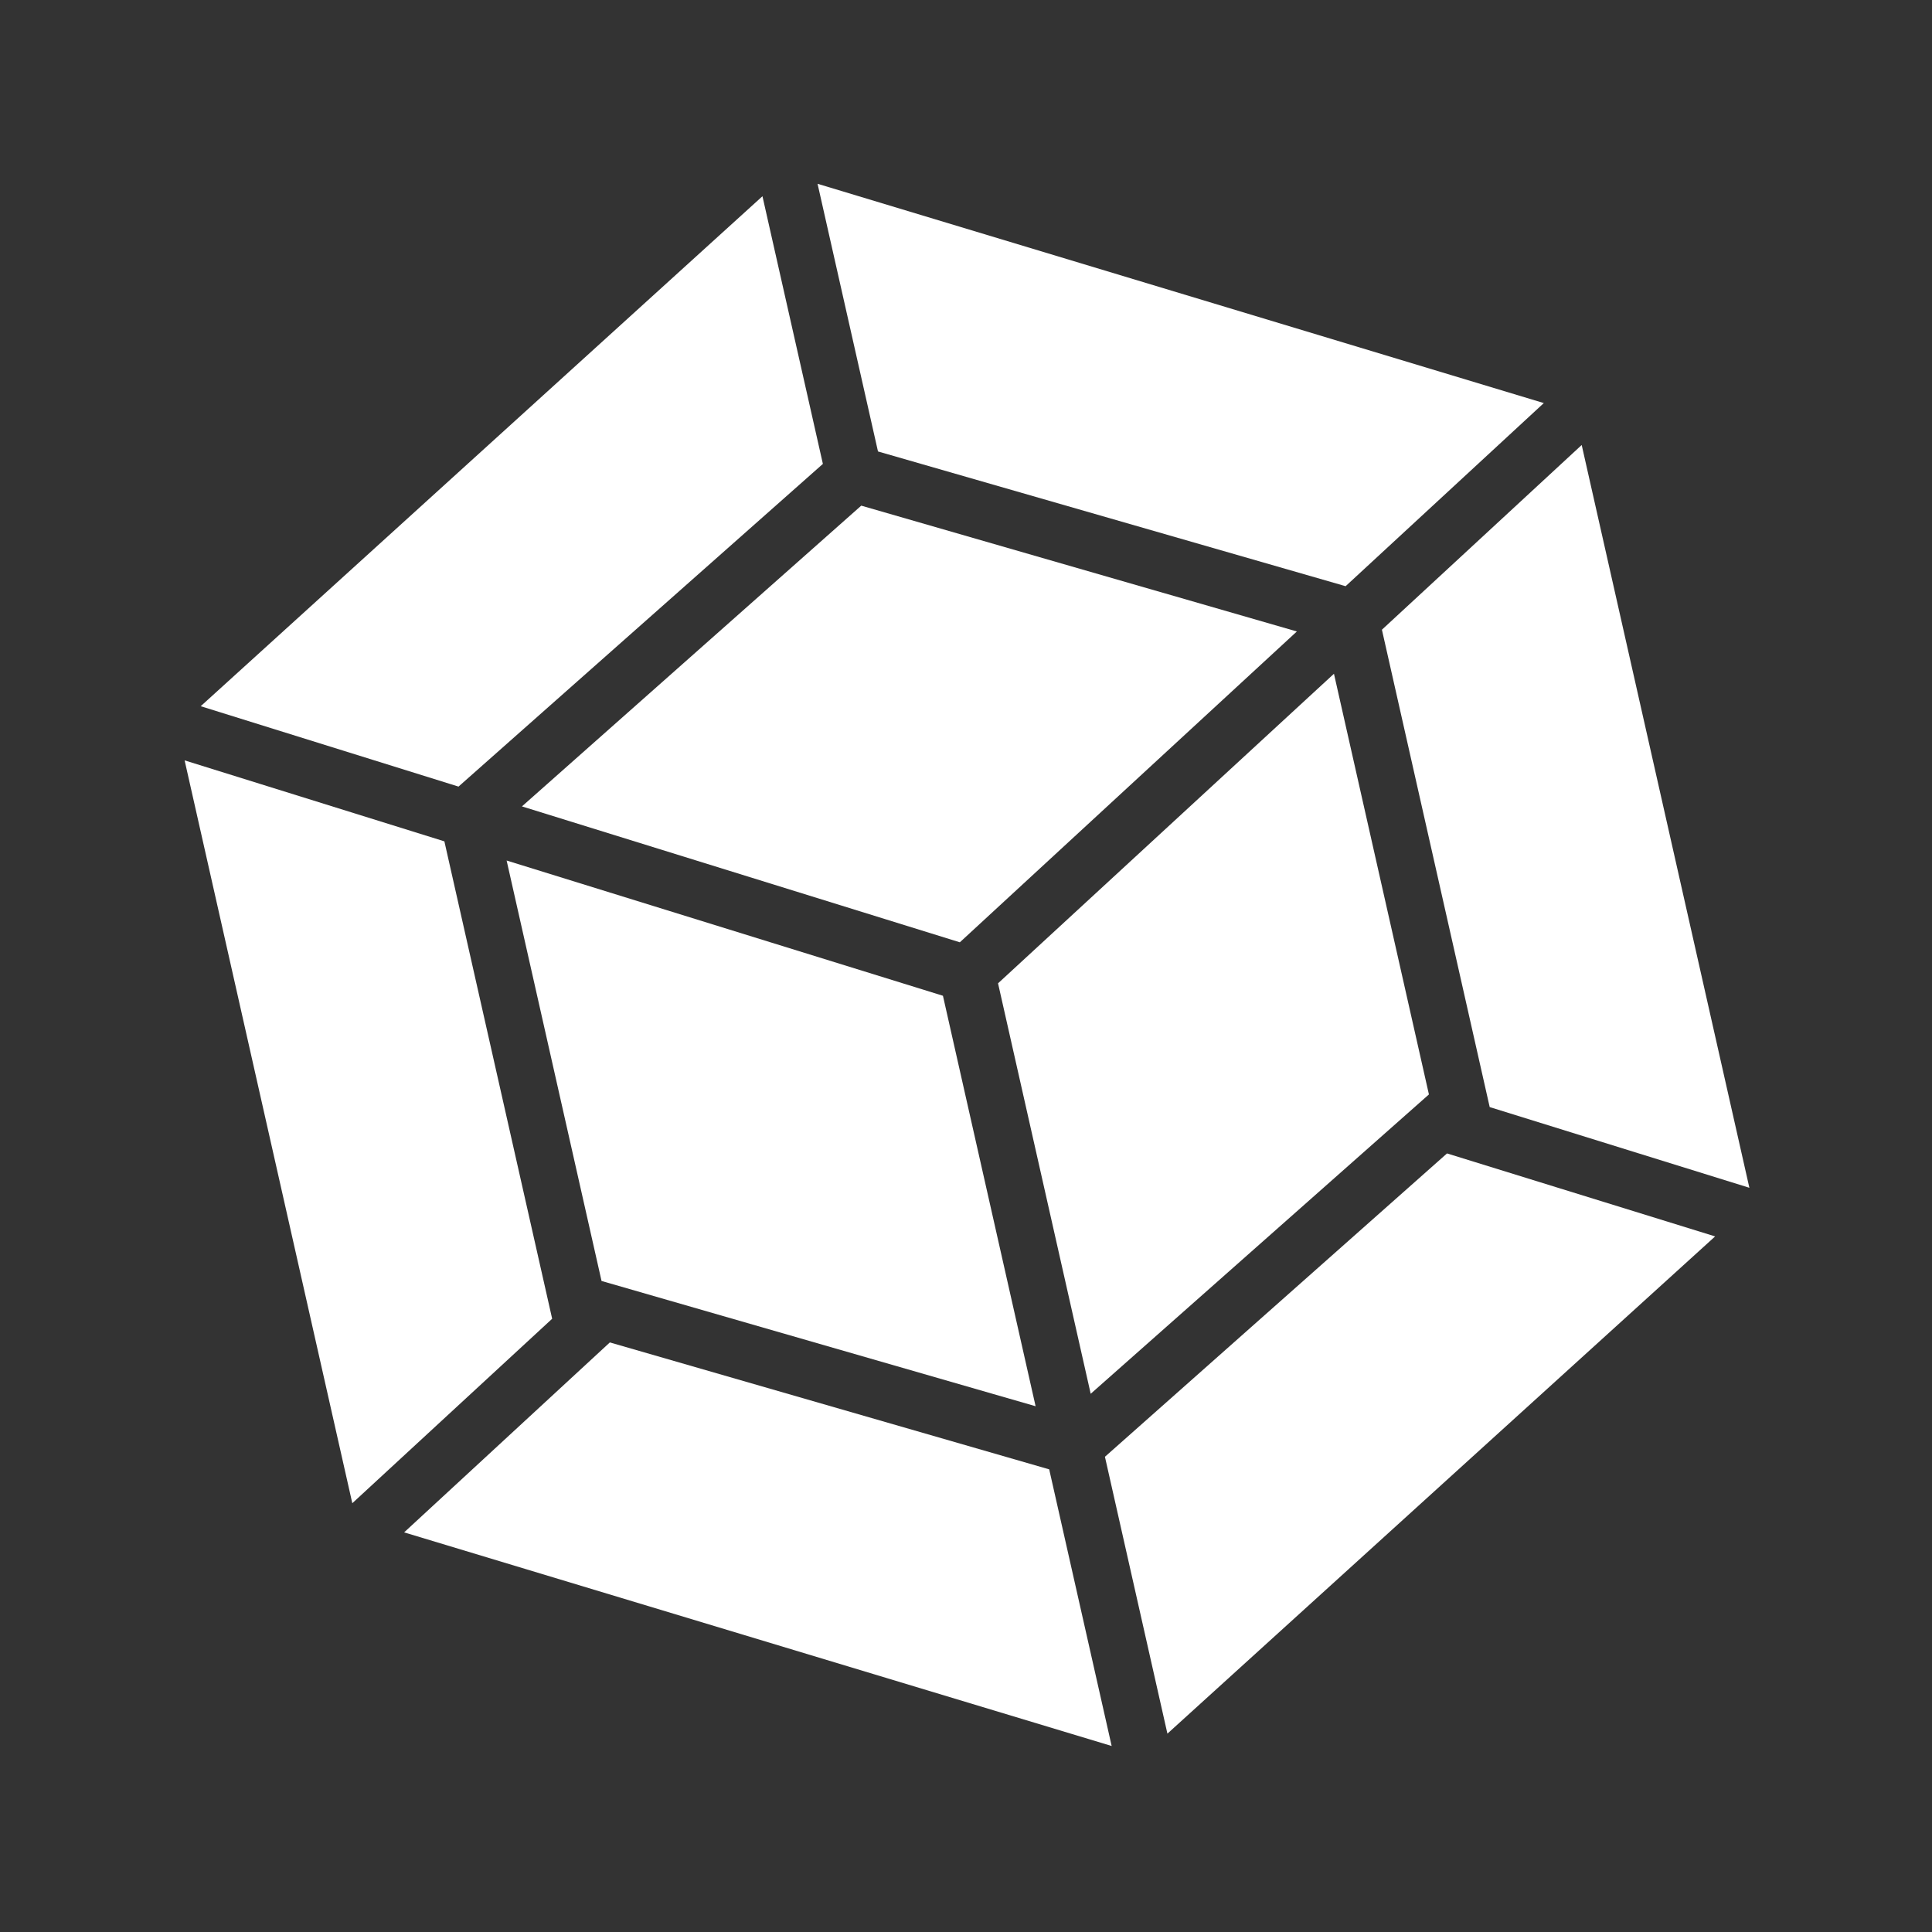 <svg width="79" height="79" viewBox="0 0 79 79" fill="none" xmlns="http://www.w3.org/2000/svg">
<rect x="0" y="0" width="79" height="79" fill="#333333" stroke="none"/>
<g clip-path="url(#clip0)">
<path d="M70.132 50.557L47.736 70.889L45.181 59.568L59.169 47.164L70.132 50.557ZM71.533 48.571L64.676 18.196L56.507 25.749L60.914 45.269L71.527 48.567L71.533 48.571ZM16.525 62.659L45.456 71.394L42.902 60.082L24.937 54.892L16.525 62.659ZM14.406 61.467L7.549 31.092L18.171 34.403L22.578 53.924L14.406 61.467ZM8.207 28.877L31.177 8.024L33.648 18.969L18.868 32.058L18.749 32.164L8.207 28.877ZM63.121 16.48L33.43 7.515L35.901 18.46L54.869 23.925L55.022 23.97L63.131 16.478L63.121 16.48Z" fill="white"/>
<path d="M42.346 57.501L24.597 52.379L20.716 35.187L38.557 40.717L42.346 57.501ZM44.599 56.992L58.429 44.752L54.546 27.55L40.81 40.208L44.599 56.992ZM21.342 32.974L35.217 20.676L53.029 25.821L39.248 38.531L21.342 32.974Z" fill="white"/>
</g>
<defs>
<clipPath id="clip0">
<rect width="66" height="66" fill="white" transform="translate(0 14.533) rotate(-12.721)"/>
</clipPath>
</defs>
</svg>
